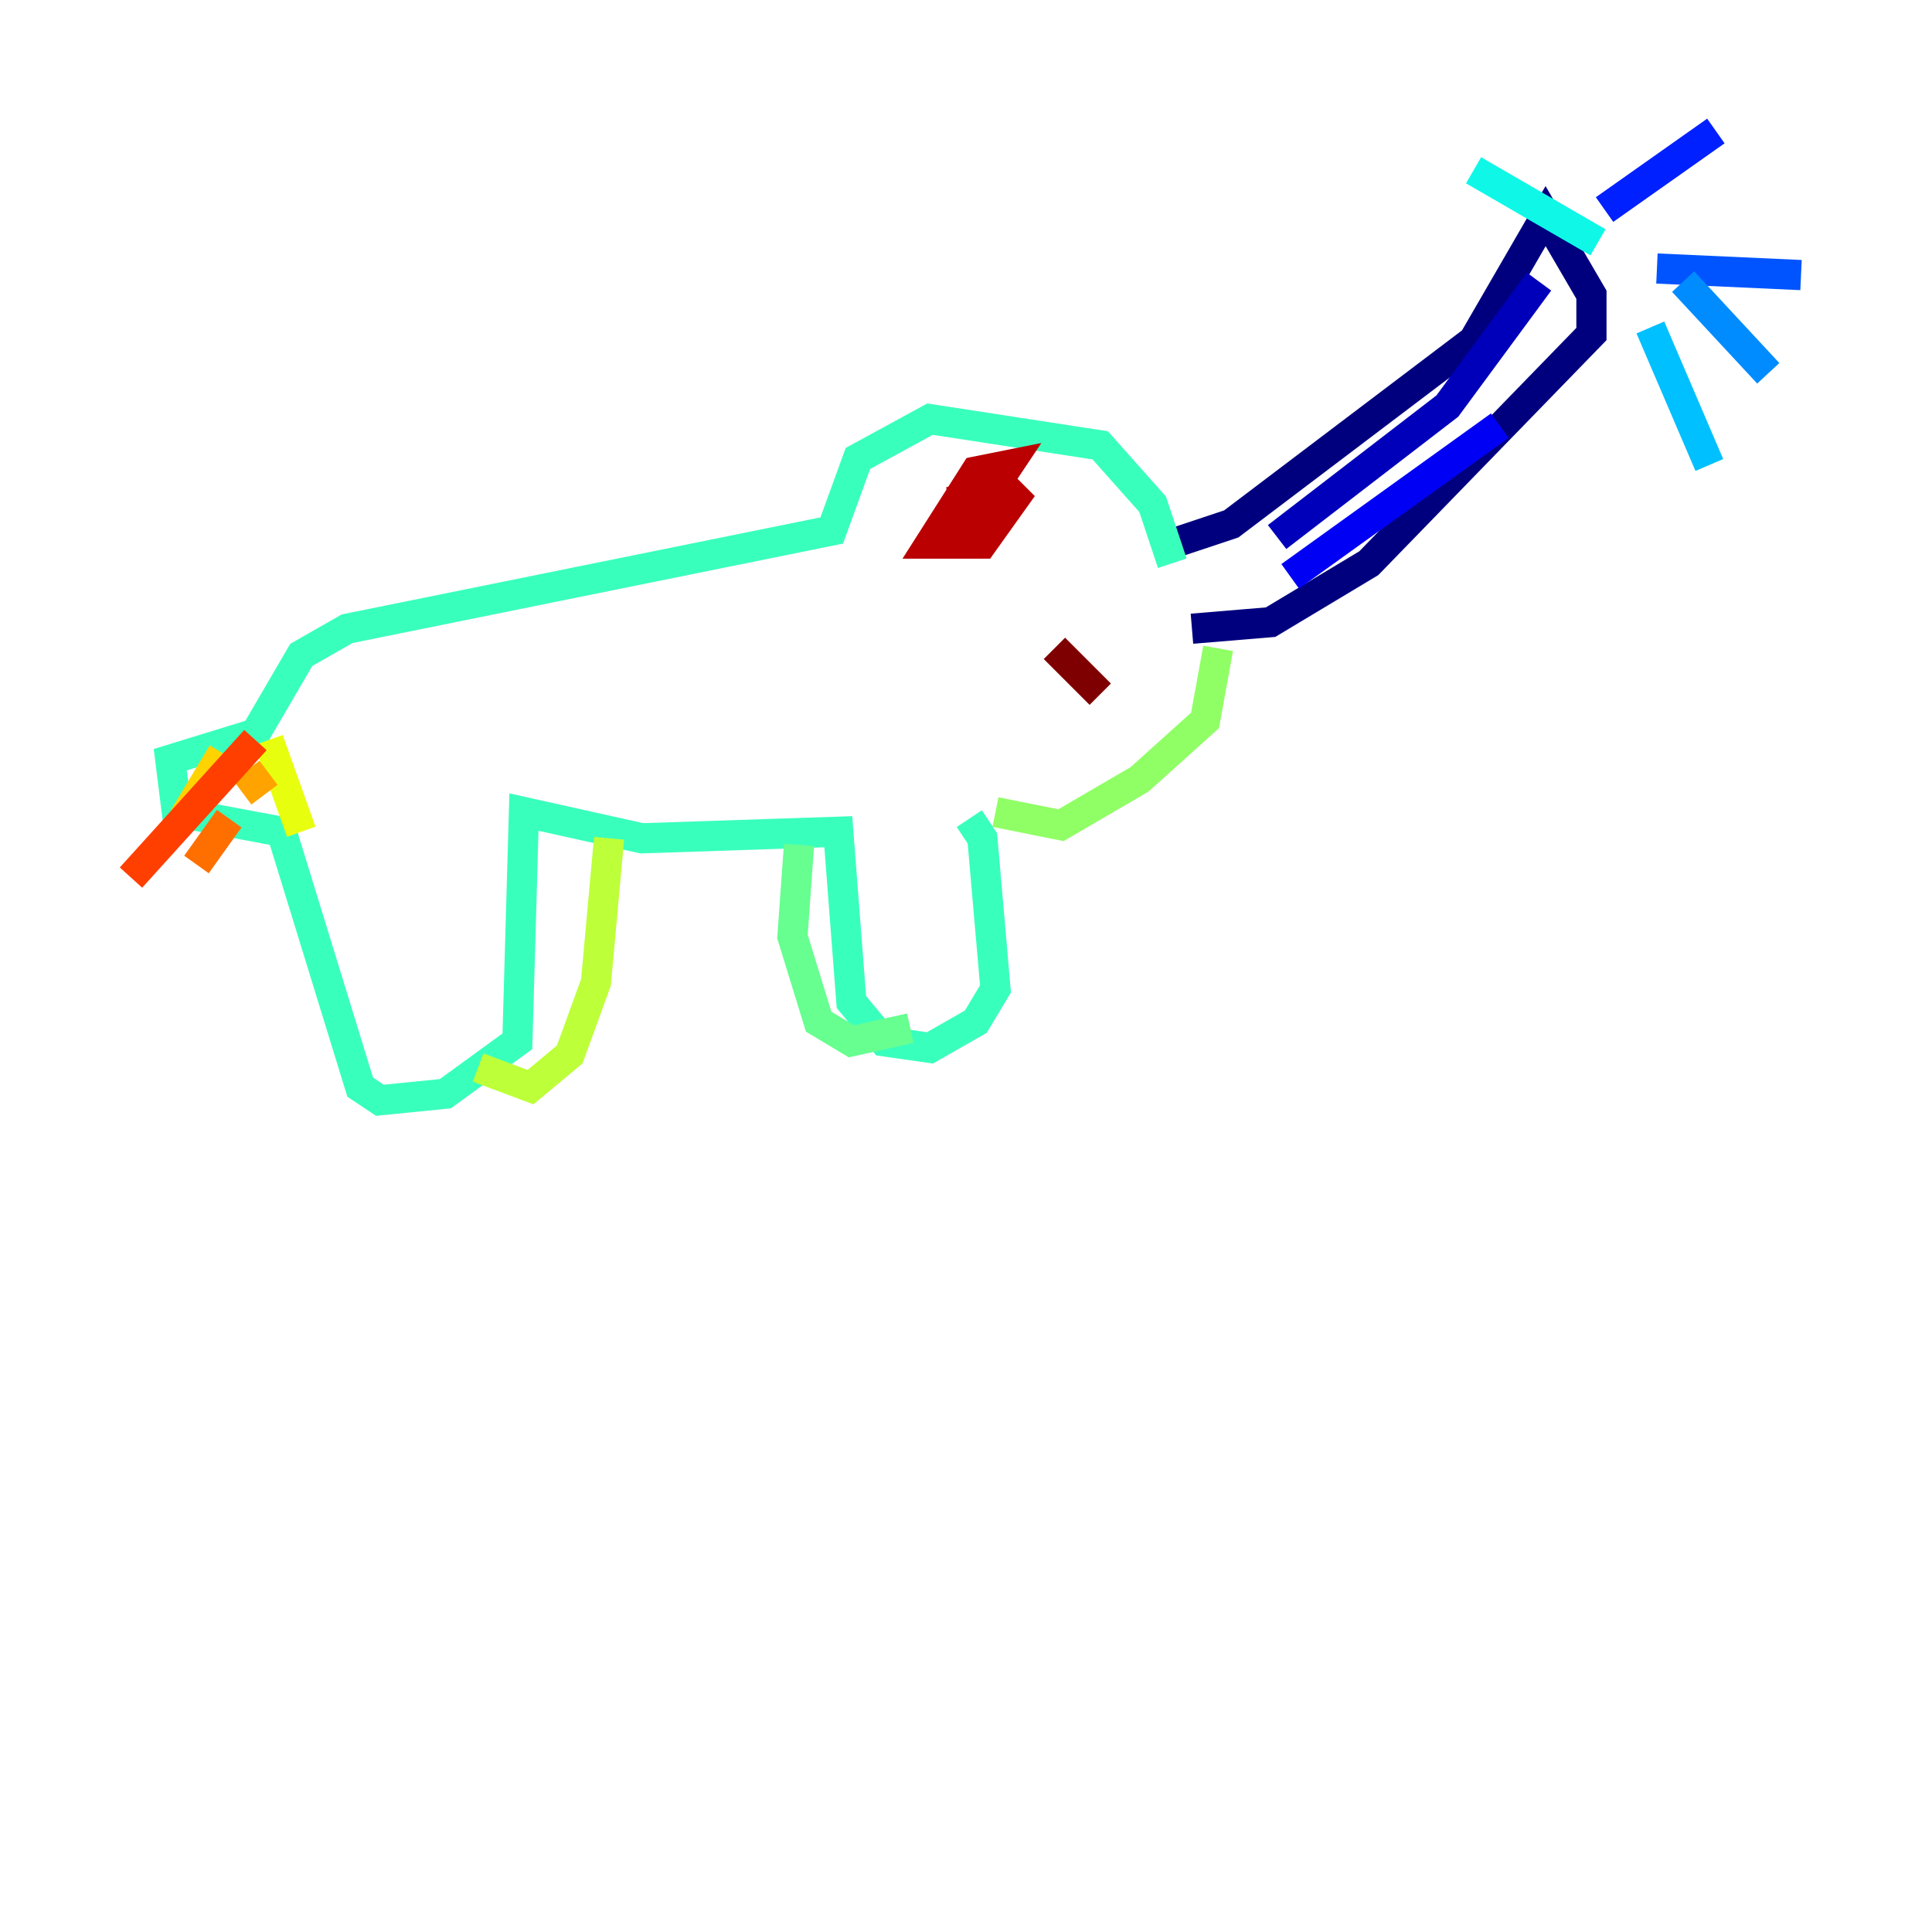 <?xml version="1.0" encoding="utf-8" ?>
<svg baseProfile="tiny" height="128" version="1.2" viewBox="0,0,128,128" width="128" xmlns="http://www.w3.org/2000/svg" xmlns:ev="http://www.w3.org/2001/xml-events" xmlns:xlink="http://www.w3.org/1999/xlink"><defs /><polyline fill="none" points="77.668,36.014 81.573,34.712 97.627,22.563 102.4,14.319 105.437,19.525 105.437,22.129 90.685,37.315 84.176,41.22 78.969,41.654" stroke="#00007f" stroke-width="2" /><polyline fill="none" points="84.61,35.58 95.891,26.902 101.966,18.658" stroke="#0000ba" stroke-width="2" /><polyline fill="none" points="85.478,38.183 99.363,28.203" stroke="#0000f5" stroke-width="2" /><polyline fill="none" points="106.305,13.885 113.681,8.678" stroke="#0020ff" stroke-width="2" /><polyline fill="none" points="109.776,17.79 119.322,18.224" stroke="#0054ff" stroke-width="2" /><polyline fill="none" points="111.512,18.658 117.153,24.732" stroke="#008cff" stroke-width="2" /><polyline fill="none" points="109.342,21.695 113.248,30.807" stroke="#00c0ff" stroke-width="2" /><polyline fill="none" points="105.871,16.054 97.627,11.281" stroke="#0ff8e7" stroke-width="2" /><polyline fill="none" points="77.668,37.315 76.366,33.41 72.895,29.505 61.614,27.77 56.841,30.373 55.105,35.146 22.997,41.654 19.959,43.39 16.922,48.597 11.281,50.332 11.715,53.803 18.658,55.105 23.864,72.027 25.166,72.895 29.505,72.461 34.278,68.99 34.712,53.803 42.522,55.539 55.539,55.105 56.407,66.386 58.576,68.99 61.614,69.424 64.651,67.688 65.953,65.519 65.085,55.539 64.217,54.237" stroke="#39ffbd" stroke-width="2" /><polyline fill="none" points="52.936,55.973 52.502,62.047 54.237,67.688 56.407,68.99 60.312,68.122" stroke="#66ff90" stroke-width="2" /><polyline fill="none" points="65.953,53.803 70.291,54.671 75.498,51.634 79.837,47.729 80.705,42.956" stroke="#90ff66" stroke-width="2" /><polyline fill="none" points="40.352,55.539 39.485,65.085 37.749,69.858 35.146,72.027 31.675,70.725" stroke="#bdff39" stroke-width="2" /><polyline fill="none" points="17.79,49.031 19.959,55.105" stroke="#e7ff0f" stroke-width="2" /><polyline fill="none" points="14.752,49.898 12.149,54.237" stroke="#ffd300" stroke-width="2" /><polyline fill="none" points="17.79,51.2 16.054,52.502" stroke="#ffa300" stroke-width="2" /><polyline fill="none" points="15.186,54.237 13.017,57.275" stroke="#ff6f00" stroke-width="2" /><polyline fill="none" points="16.922,49.031 8.678,58.142" stroke="#ff3f00" stroke-width="2" /><polyline fill="none" points="16.054,48.597 16.054,48.597" stroke="#f50b00" stroke-width="2" /><polyline fill="none" points="64.217,32.108 64.217,33.844 65.085,33.41 66.82,30.807 64.651,31.241 61.614,36.014 65.085,36.014 67.254,32.976 66.386,32.108 63.783,32.976 64.217,36.447" stroke="#ba0000" stroke-width="2" /><polyline fill="none" points="69.858,42.956 72.895,45.993" stroke="#7f0000" stroke-width="2" /></svg>